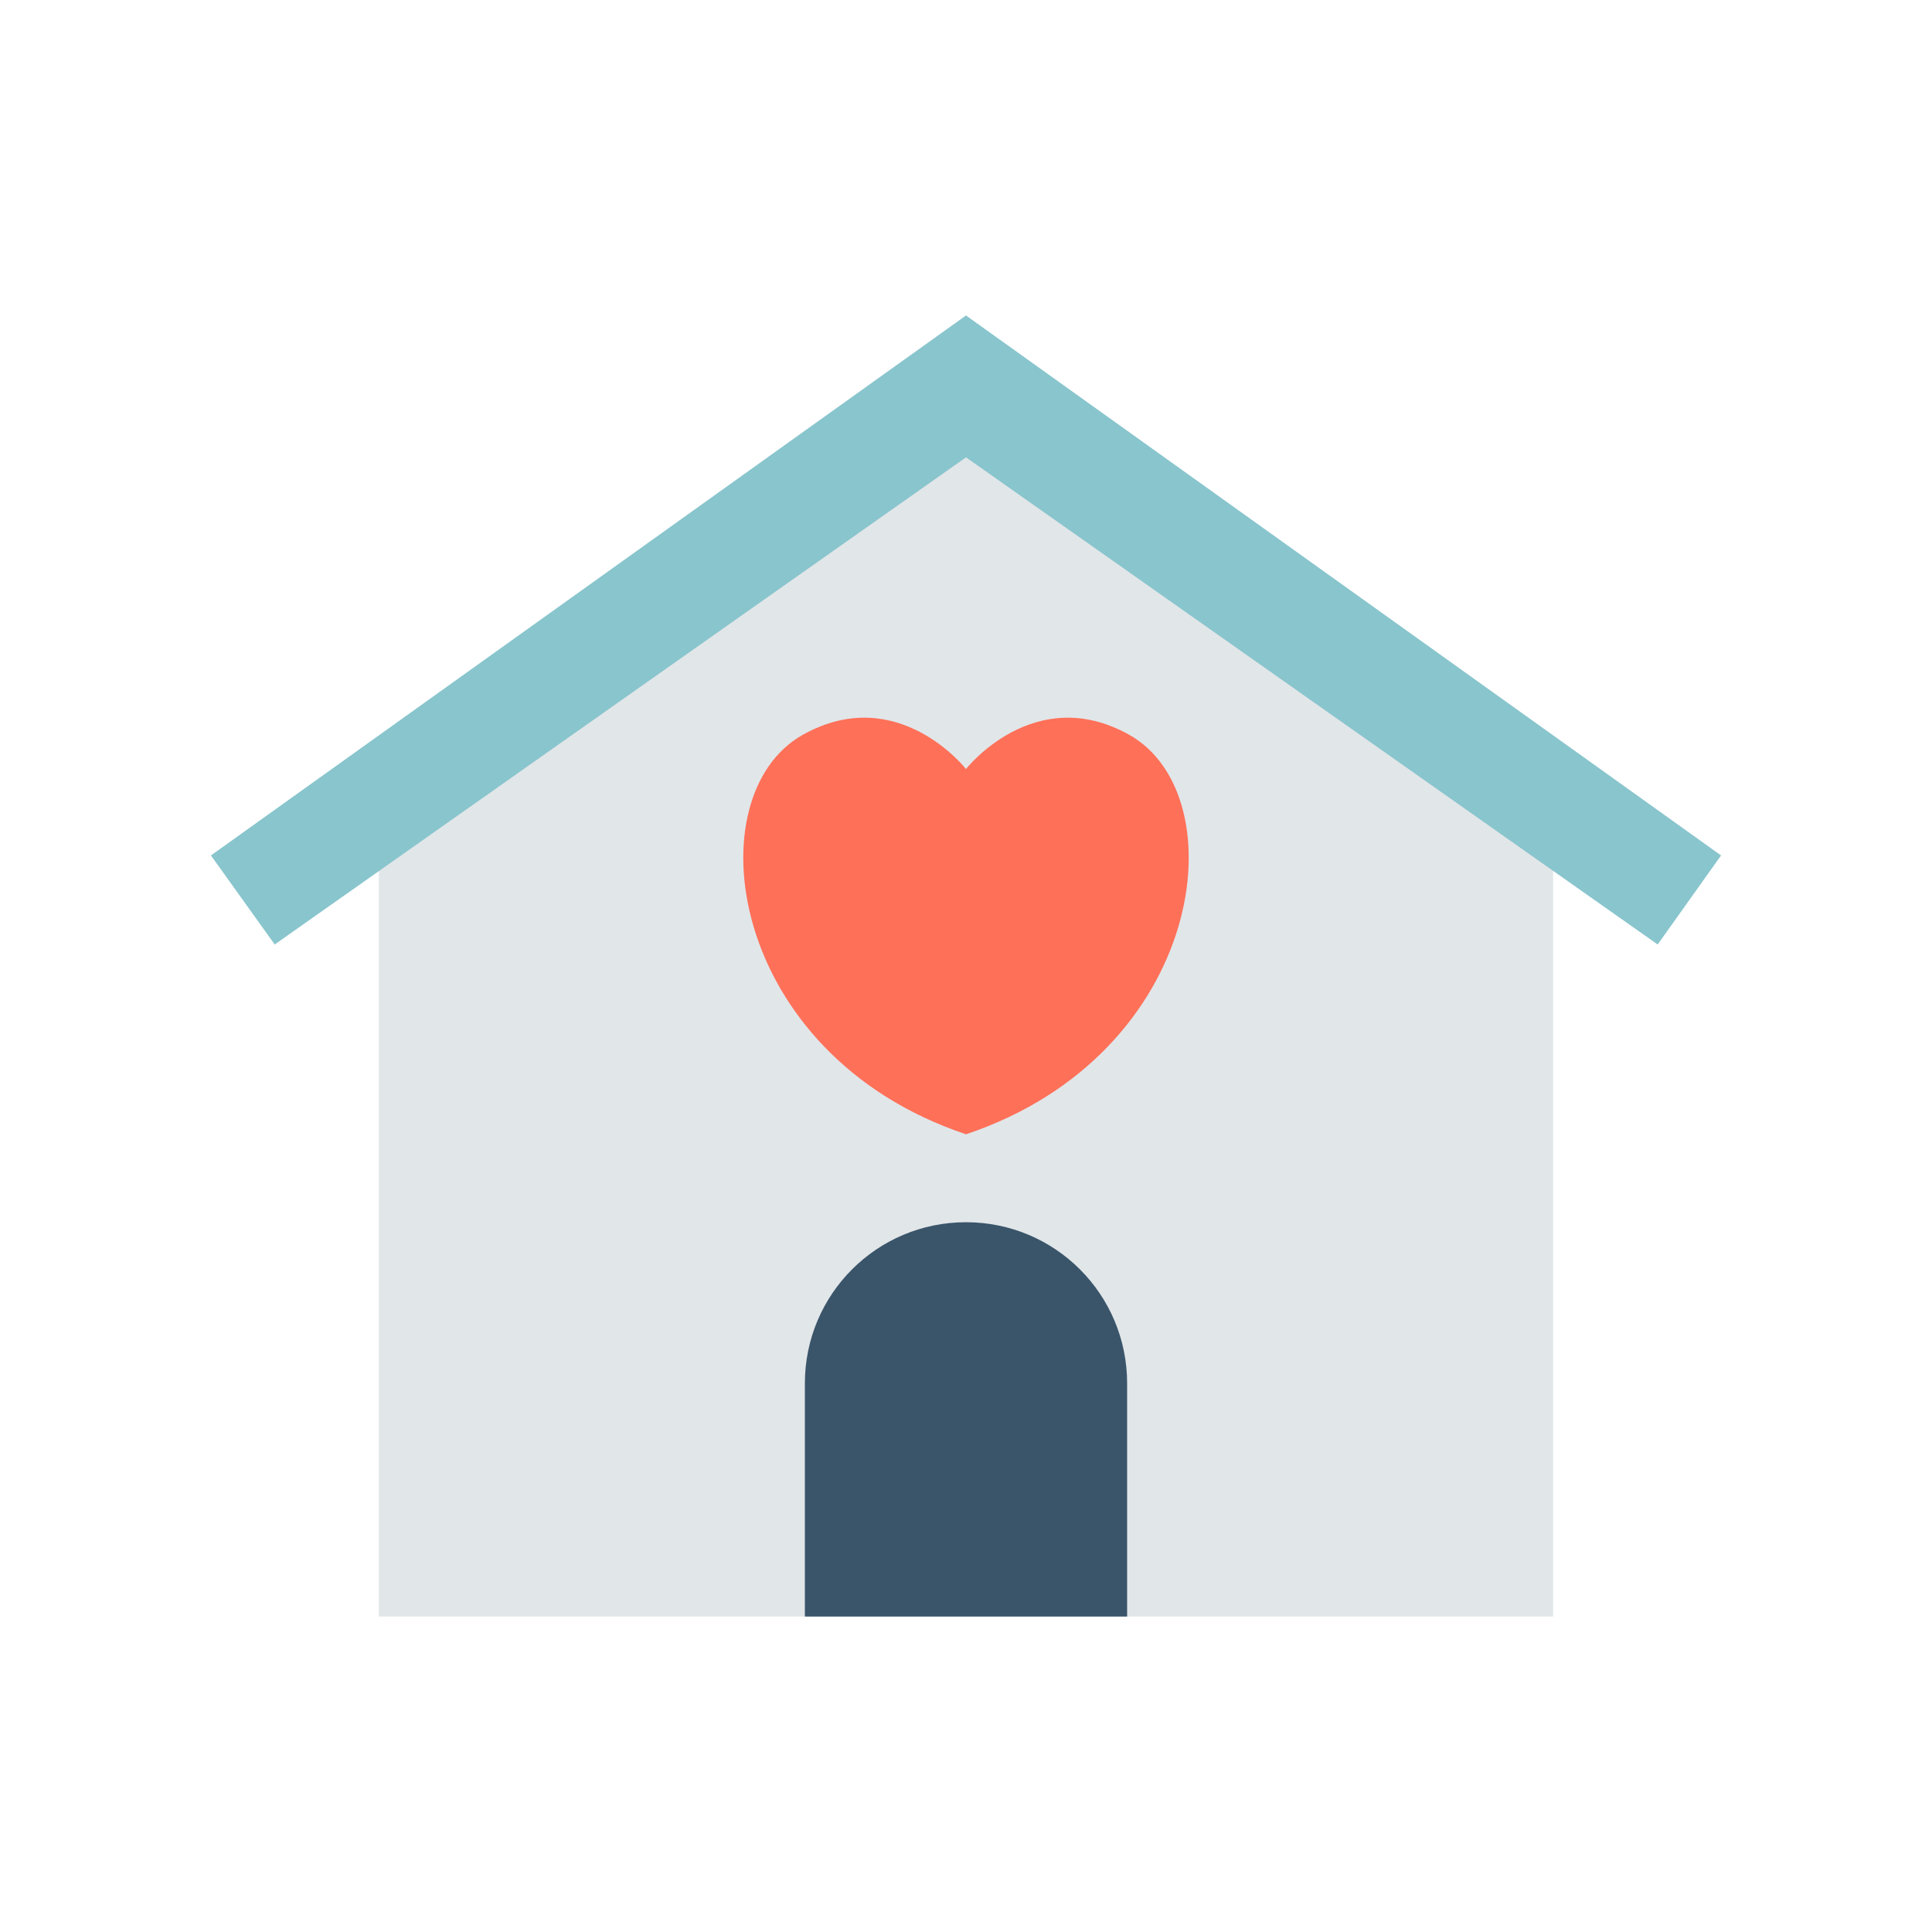 <?xml version="1.0" encoding="utf-8"?>
<!-- Generator: Adobe Illustrator 24.3.0, SVG Export Plug-In . SVG Version: 6.00 Build 0)  -->
<svg version="1.1" id="Capa_1" xmlns="http://www.w3.org/2000/svg" xmlns:xlink="http://www.w3.org/1999/xlink" x="0px" y="0px"
	 viewBox="0 0 512 512" style="enable-background:new 0 0 512 512;" xml:space="preserve">
<style type="text/css">
	.st0{fill:#E1E6E9;}
	.st1{fill:#89C5CD;}
	.st2{fill:#3A556A;}
	.st3{fill:#FE7058;}
</style>
<g>
	<path class="st0" d="M411.6,428.4H100.4V199.9L256,108.6l155.6,91.2V428.4z"/>
	<path class="st1" d="M456.1,226.7L256,83.6L55.9,226.7l16.9,23.6L256,121.2l183.3,129.1L456.1,226.7z"/>
	<path class="st2" d="M256,323.9c-23.6,0-42.7,19.1-42.7,42.7v61.8h85.4v-61.8C298.7,343,279.6,323.9,256,323.9L256,323.9z"/>
	<path class="st3" d="M299.2,194.7c-25.1-14-43.2,9.1-43.2,9.1s-18.1-23.1-43.2-9.1c-28.9,16.1-20.3,84.6,43.2,105.9
		C319.5,279.3,328.1,210.8,299.2,194.7z"/>
</g>
</svg>
